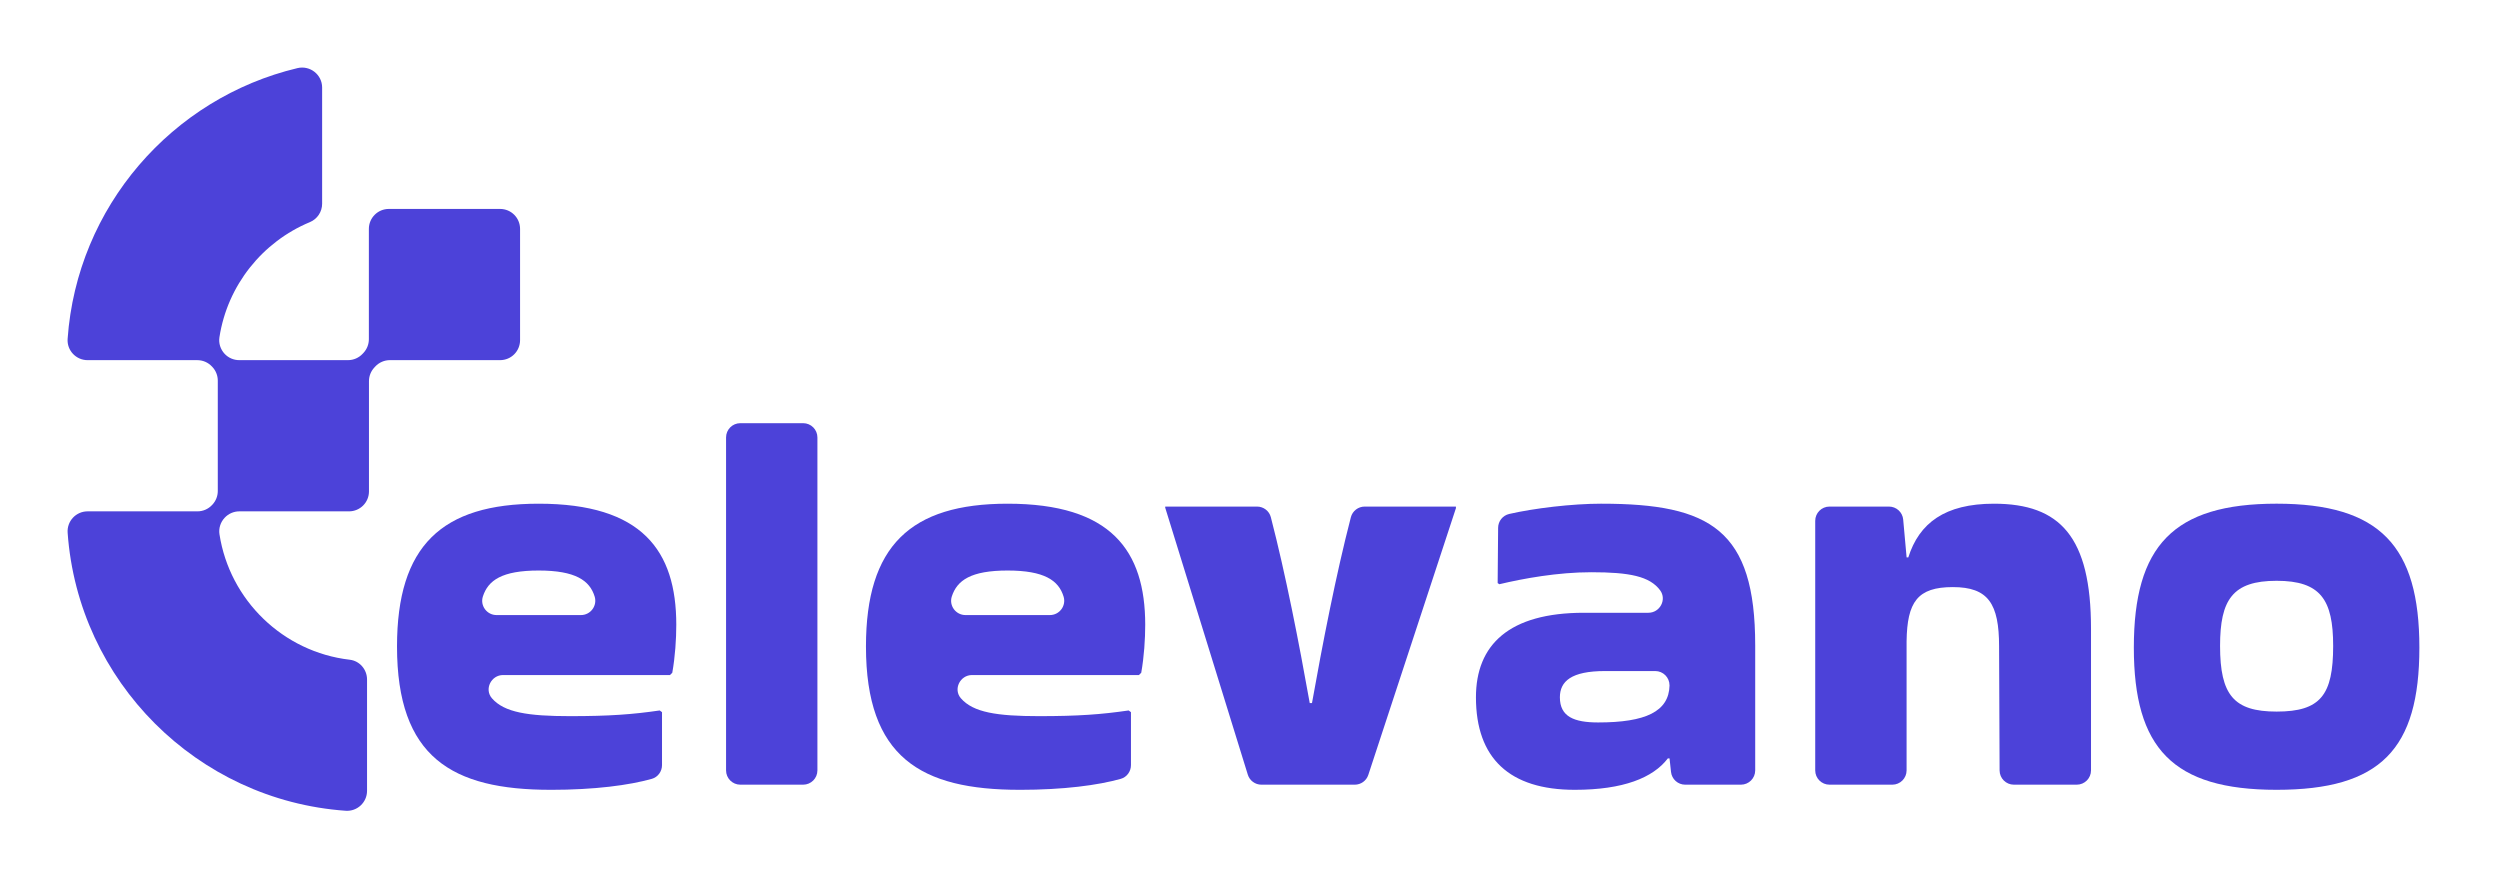 <svg width="148" height="52" viewBox="0 0 148 52" fill="none" xmlns="http://www.w3.org/2000/svg">
    <path
        d="M47.546 46.453H43.828C43.361 46.453 42.983 46.075 42.983 45.608V25.897C42.983 25.431 43.361 25.052 43.828 25.052H47.546C48.013 25.052 48.391 25.431 48.391 25.897V45.608C48.391 46.075 48.013 46.453 47.546 46.453Z"
        fill="#4C42D9" />
    <path
        d="M60.36 46.757C54.511 46.757 51.265 44.83 51.265 38.271C51.265 32.32 53.902 29.819 59.65 29.819C65.769 29.819 67.797 32.592 67.797 36.986C67.797 37.831 67.73 38.879 67.561 39.827L67.425 39.962H57.545C56.836 39.962 56.418 40.803 56.885 41.339C57.612 42.176 59.018 42.396 61.509 42.396C63.842 42.396 65.194 42.295 66.817 42.059L66.953 42.16V45.297C66.953 45.669 66.71 46.006 66.352 46.107C65.013 46.484 62.975 46.758 60.36 46.758V46.757ZM62.154 36.412C62.72 36.412 63.129 35.864 62.966 35.323C62.676 34.362 61.826 33.775 59.65 33.775C57.474 33.775 56.657 34.356 56.347 35.31C56.17 35.854 56.584 36.412 57.156 36.412H62.155H62.154Z"
        fill="#4C42D9" />
    <path
        d="M32.598 46.757C26.75 46.757 23.503 44.83 23.503 38.271C23.503 32.32 26.14 29.819 31.888 29.819C38.007 29.819 40.036 32.592 40.036 36.986C40.036 37.831 39.968 38.879 39.799 39.827L39.663 39.962H29.783C29.074 39.962 28.657 40.803 29.123 41.339C29.85 42.176 31.256 42.396 33.747 42.396C36.08 42.396 37.432 42.295 39.055 42.059L39.191 42.16V45.297C39.191 45.669 38.948 46.006 38.59 46.107C37.252 46.484 35.213 46.758 32.598 46.758V46.757ZM34.393 36.412C34.959 36.412 35.368 35.864 35.206 35.323C34.916 34.362 34.065 33.775 31.889 33.775C29.713 33.775 28.896 34.356 28.587 35.31C28.41 35.854 28.823 36.412 29.395 36.412H34.395H34.393Z"
        fill="#4C42D9" />
    <path
        d="M86.189 30.09L81.005 45.871C80.892 46.219 80.567 46.453 80.202 46.453H74.676C74.305 46.453 73.978 46.212 73.869 45.857L68.981 30.056V29.989H74.415C74.799 29.989 75.137 30.245 75.234 30.618C76.114 34.013 76.9 38.056 77.536 41.62H77.67C78.306 38.056 79.093 34.013 79.972 30.618C80.069 30.247 80.407 29.989 80.791 29.989H86.191V30.09H86.189Z"
        fill="#4C42D9" />
    <path
        d="M94.813 29.819C101.271 29.819 103.908 31.375 103.908 38.204V45.608C103.908 46.075 103.529 46.453 103.063 46.453H99.764C99.333 46.453 98.97 46.128 98.924 45.699L98.837 44.898H98.736C97.857 46.047 96.099 46.757 93.225 46.757C89.37 46.757 87.376 44.898 87.376 41.28C87.376 38.169 89.337 36.276 93.766 36.276H97.584C98.266 36.276 98.685 35.497 98.281 34.948C97.667 34.115 96.467 33.876 94.206 33.876C92.21 33.876 90.183 34.248 88.762 34.586L88.661 34.519L88.689 31.244C88.692 30.853 88.961 30.516 89.342 30.427C90.798 30.093 93.043 29.818 94.814 29.818L94.813 29.819ZM98.835 40.571C98.835 40.104 98.457 39.726 97.99 39.726H95.016C93.02 39.726 92.345 40.334 92.345 41.281C92.345 42.431 93.19 42.769 94.611 42.769C97.417 42.769 98.803 42.127 98.837 40.572L98.835 40.571Z"
        fill="#4C42D9" />
    <path
        d="M118.04 29.819C121.962 29.819 123.788 31.781 123.788 37.223V45.608C123.788 46.075 123.41 46.453 122.943 46.453H119.221C118.756 46.453 118.378 46.076 118.376 45.611L118.346 38.271C118.346 35.735 117.704 34.756 115.608 34.756C113.512 34.756 112.903 35.634 112.87 37.967V45.608C112.87 46.075 112.491 46.453 112.025 46.453H108.306C107.84 46.453 107.461 46.075 107.461 45.608V30.834C107.461 30.367 107.84 29.989 108.306 29.989H111.827C112.264 29.989 112.63 30.322 112.669 30.758L112.871 32.997H112.972C113.614 30.968 115.136 29.819 118.044 29.819H118.04Z"
        fill="#4C42D9" />
    <path
        d="M126.323 38.339C126.323 32.32 128.656 29.818 134.775 29.818C140.894 29.818 143.227 32.32 143.227 38.339C143.227 44.357 140.927 46.757 134.775 46.757C128.622 46.757 126.323 44.289 126.323 38.339ZM134.776 42.126C137.379 42.126 138.123 41.145 138.123 38.238C138.123 35.5 137.379 34.383 134.776 34.383C132.173 34.383 131.428 35.498 131.428 38.238C131.428 41.145 132.24 42.126 134.776 42.126Z"
        fill="#4C42D9" />
    <path
        d="M22.217 21.697L22.16 21.758C21.956 21.977 21.843 22.264 21.843 22.564V29.091C21.843 29.744 21.315 30.272 20.662 30.272H14.168C13.841 30.272 13.528 30.408 13.304 30.647L13.298 30.654C13.053 30.916 12.938 31.276 12.993 31.631C13.597 35.532 16.759 38.599 20.706 39.056C21.294 39.125 21.729 39.635 21.729 40.226V46.817C21.729 47.504 21.146 48.046 20.463 47.997C11.672 47.375 4.626 40.33 4.004 31.538C3.955 30.855 4.498 30.272 5.184 30.272H11.69C12.018 30.272 12.33 30.136 12.554 29.896L12.577 29.872C12.78 29.654 12.893 29.367 12.893 29.067V22.535C12.893 22.236 12.78 21.947 12.577 21.729L12.546 21.697C12.323 21.457 12.009 21.321 11.681 21.321H5.183C4.5 21.321 3.955 20.742 4.003 20.061C4.554 12.241 10.185 5.803 17.607 4.033C18.352 3.855 19.07 4.416 19.07 5.181V12.062C19.07 12.537 18.785 12.967 18.347 13.149C15.544 14.314 13.466 16.879 12.99 19.968C12.935 20.322 13.052 20.682 13.296 20.944C13.518 21.184 13.832 21.32 14.16 21.32H20.603C20.931 21.32 21.243 21.184 21.467 20.944L21.521 20.887C21.724 20.668 21.837 20.381 21.837 20.081V13.55C21.837 12.897 22.366 12.369 23.018 12.369H29.607C30.26 12.369 30.788 12.897 30.788 13.55V20.138C30.788 20.791 30.26 21.32 29.607 21.32H23.083C22.755 21.32 22.443 21.456 22.218 21.695L22.217 21.697Z"
        fill="#4C42D9" />
</svg>